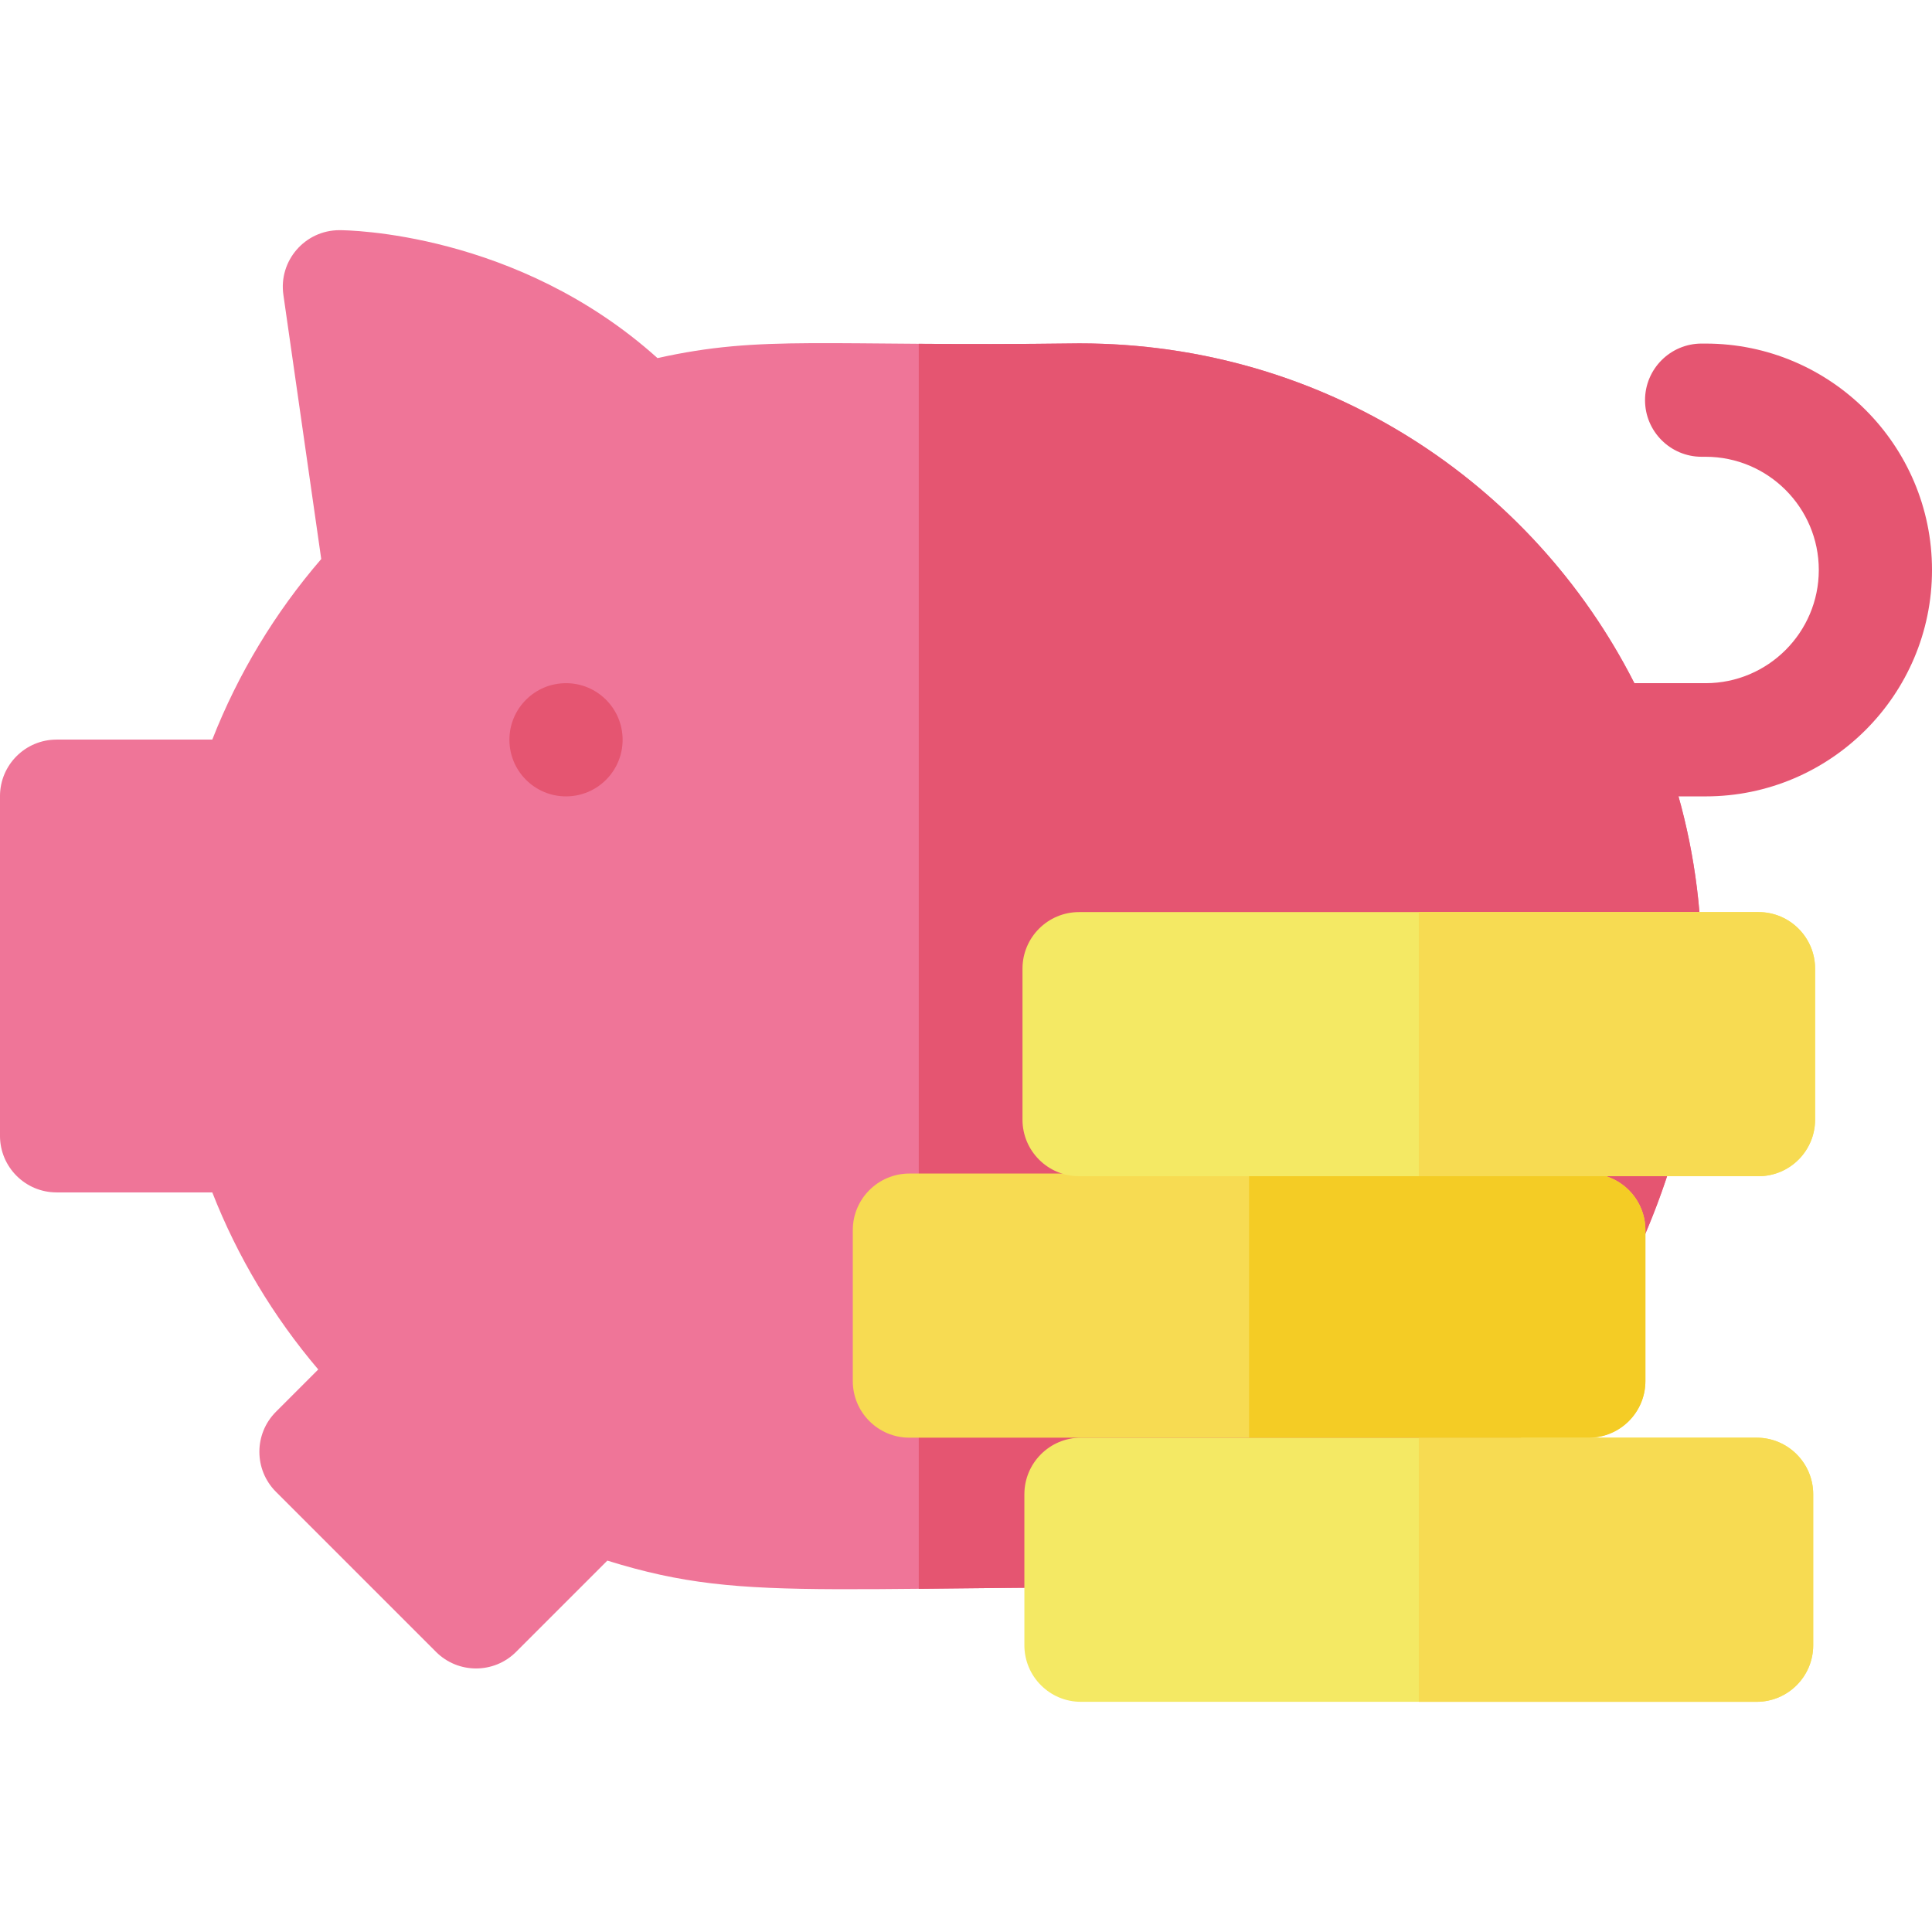 <?xml version="1.0" encoding="UTF-8"?>
<svg class="" enable-background="new 0 0 512 512" version="1.1" viewBox="0 0 512 512" xml:space="preserve" xmlns="http://www.w3.org/2000/svg"><g xmlns="http://www.w3.org/2000/svg"><path class="" d="m286.05 91c-68.581 0.896-83.603-2.344-111.81 3.896-37.275-33.491-82.289-33.896-84.293-33.896-9.12 0-16.144 8.087-14.848 17.128l10.033 70.021c-12.243 14.182-22.066 30.469-28.873 47.851h-41.262c-8.284 0-15 6.716-15 15v90c0 8.284 6.716 15 15 15h41.262c6.668 17.039 16.192 32.944 28.08 46.921l-11.21 11.215c-5.855 5.858-5.854 15.354 3e-3 21.211l42.42 42.42c5.853 5.854 15.356 5.858 21.213 0l24.188-24.188c39.27 12.223 57.839 5.506 197.2 7.422 3.644 0 7.164-1.326 9.901-3.731 160.2-140.76 63.724-326.27-82.002-326.27z" fill="#ef7598" data-original="#ef7598"/><path class="" d="m452 91.05h-1.05c-8.28 0-15 6.72-15 15s6.72 15 15 15h1.05c16.54 0 30 13.46 30 30s-13.46 30-30 30h-18.874c-27.039-53.253-82.172-90.05-147.076-90.05-17.22.23-31.06.19-42.57.11v329.94c25.86-.26 61.46-.78 114.67-.05 3.64 0 7.16-1.33 9.9-3.73 76.106-66.87 94.279-143.838 76.768-206.22h7.182c33.08 0 60-26.92 60-60s-26.92-60-60-60z" fill="#e55571" data-original="#e55571"/><path class="" d="m150 211.05c-8.284 0-15-6.716-15-15s6.716-15 15-15 15 6.716 15 15-6.716 15-15 15z" fill="#e55571" data-original="#e55571"/><path d="m465.52 381h-179.05c-8.284 0-15 6.716-15 15v40c0 8.284 6.716 15 15 15h179.05c8.284 0 15-6.716 15-15v-40c-1e-3 -8.284-6.716-15-15.001-15z" fill="#f4e964" data-original="#f4e964"/><path class="" d="m480.52 396v40c0 8.28-6.71 15-15 15h-89.52v-70h89.52c8.29 0 15 6.72 15 15z" fill="#f7db52" data-original="#f7db52"/><path class="" d="m421.05 311h-180.05c-8.284 0-15 6.716-15 15v40c0 8.284 6.716 15 15 15h180.05c8.284 0 15-6.716 15-15v-40c0-8.284-6.716-15-15-15z" fill="#f7db52" data-original="#f7db52"/><path d="m436.05 326v40c0 8.28-6.72 15-15 15h-90.03v-70h90.03c8.28 0 15 6.72 15 15z" fill="#f4cc25" data-original="#f4cc25"/><path d="m466.02 241.71h-180.05c-8.284 0-15 6.716-15 15v40c0 8.284 6.716 15 15 15h180.05c8.284 0 15-6.716 15-15v-40c0-8.284-6.716-15-15-15z" fill="#f4e964" data-original="#f4e964"/><path class="" d="m481.02 256.71v40c0 8.29-6.71 15-15 15h-90.02v-70h90.02c8.29 0 15 6.72 15 15z" fill="#f7db52" data-original="#f7db52"/></g></svg>
